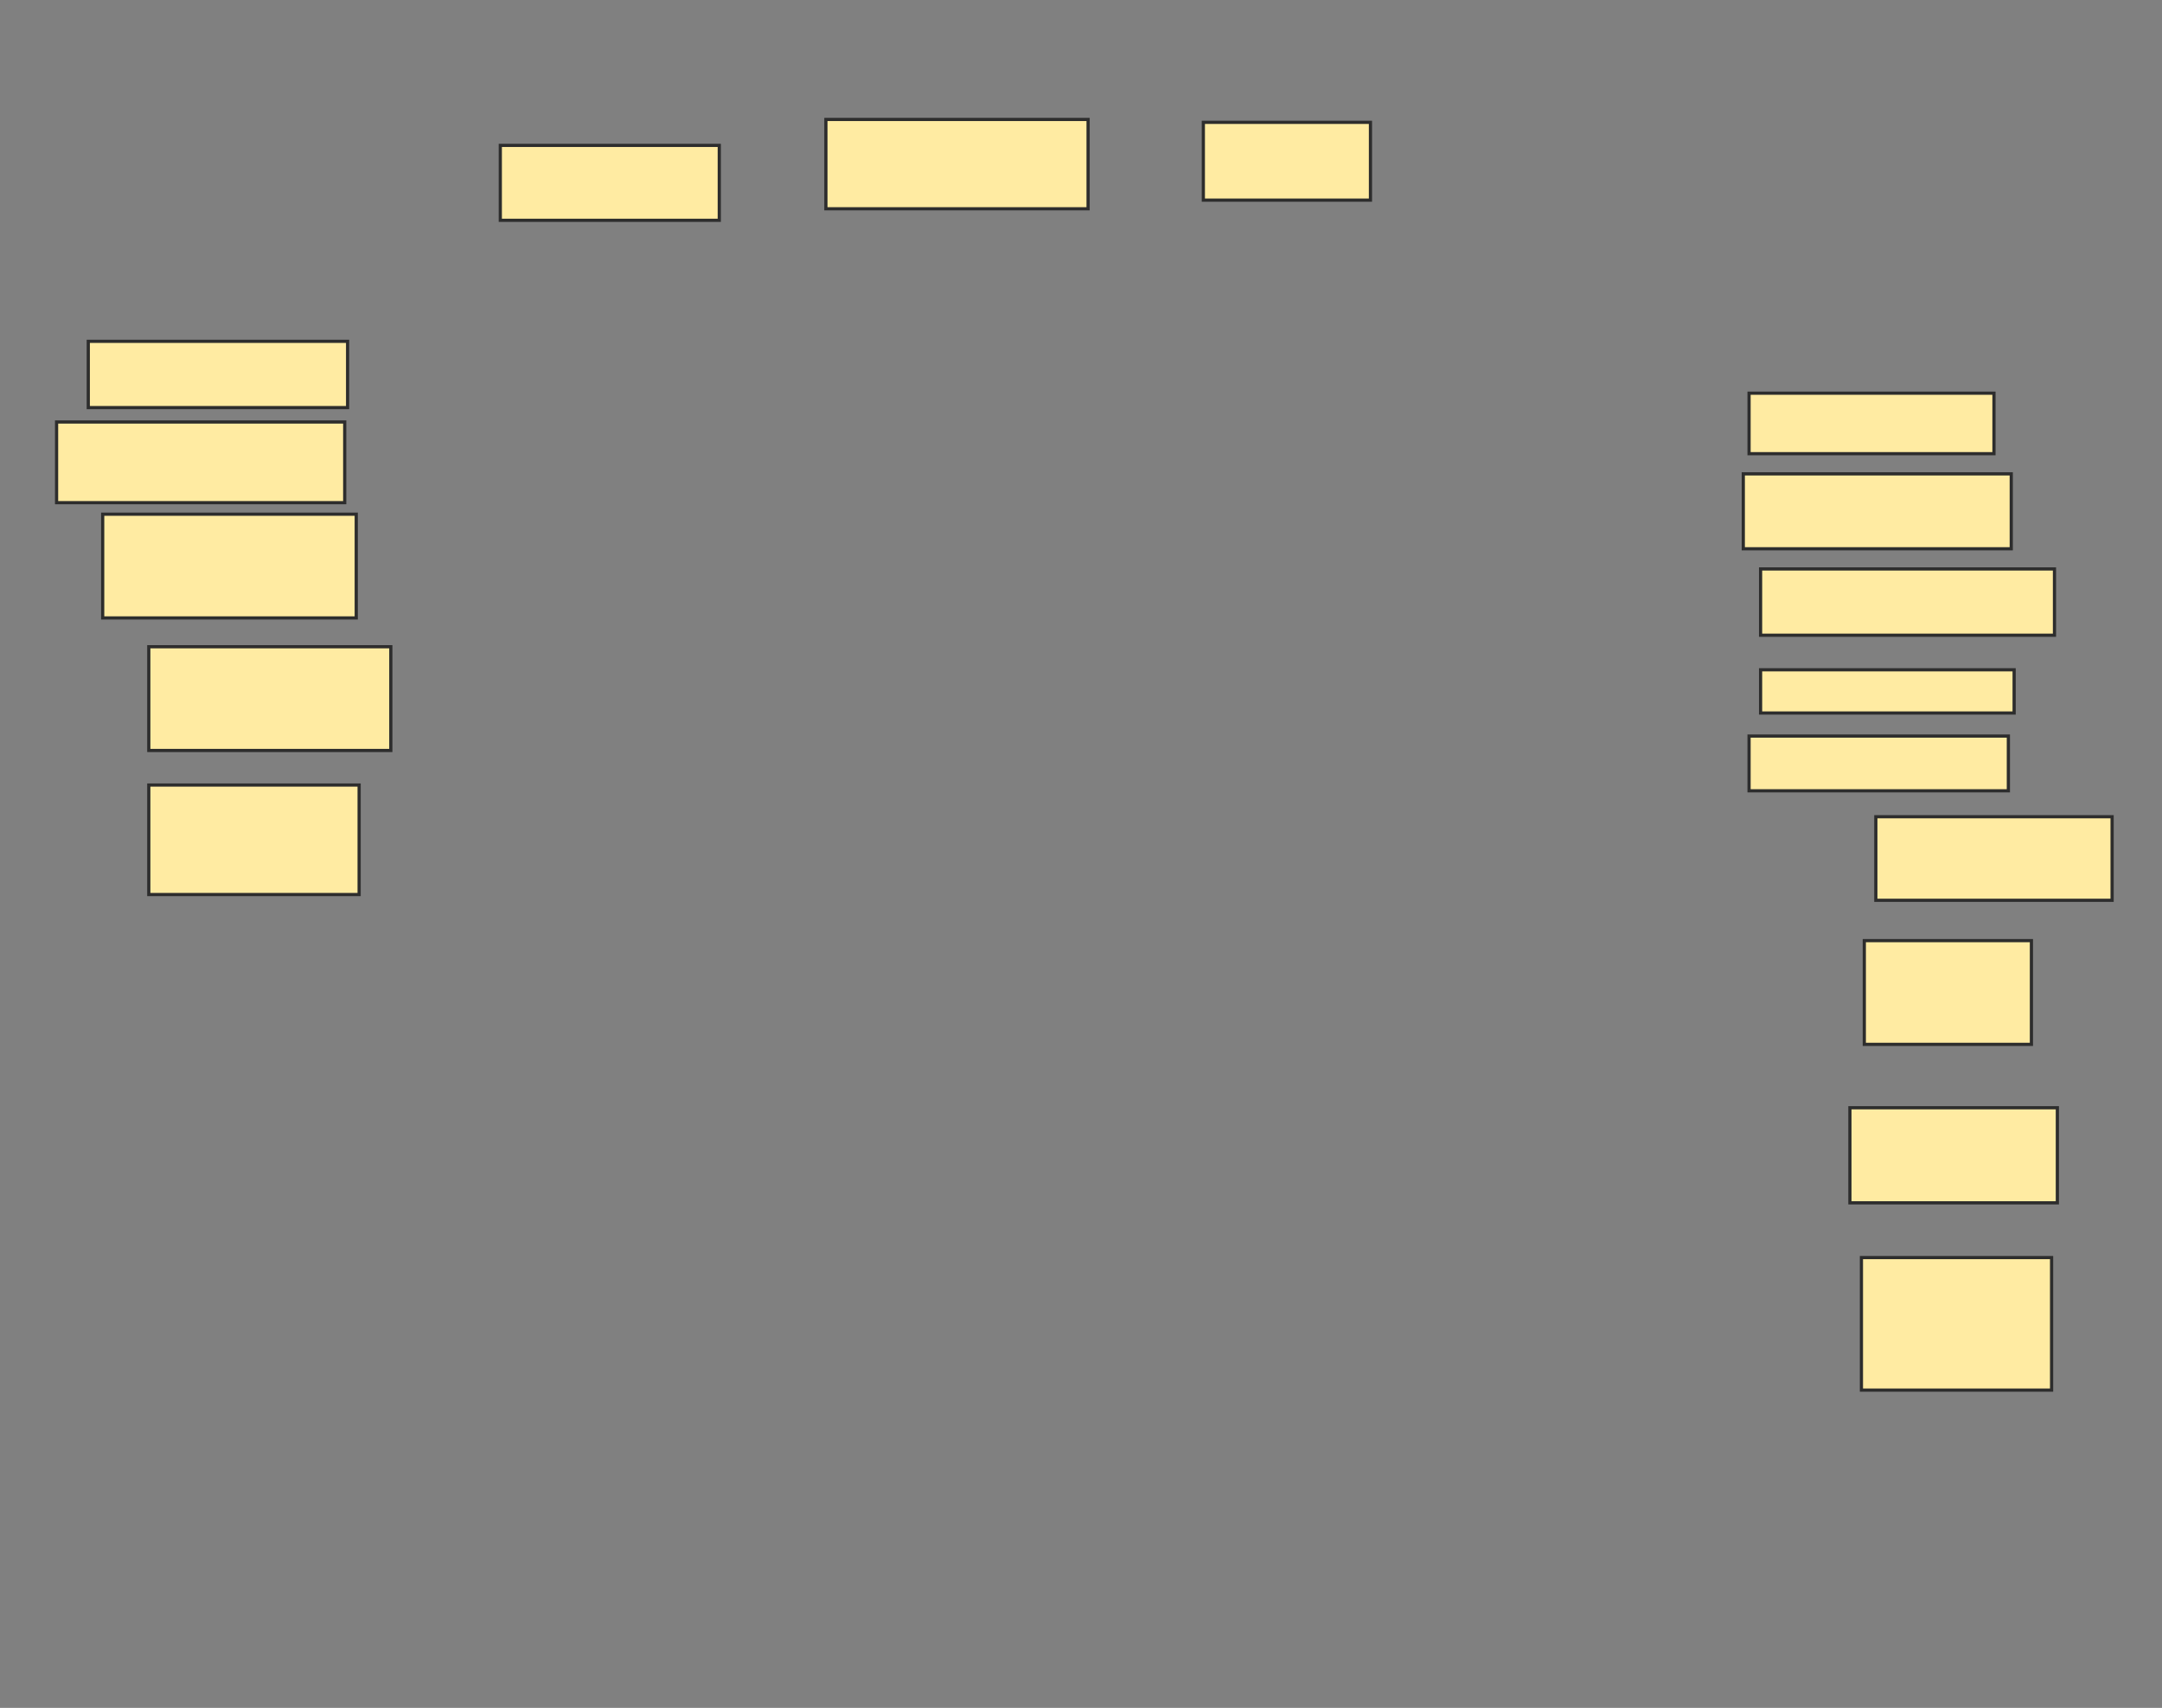 <svg xmlns="http://www.w3.org/2000/svg" width="676" height="534">
 <rect width="100%" height="100%" fill="#808080" stroke="none"/>
 <!-- Created with Image Occlusion Enhanced -->
 <g>
  <title>Labels</title>
 </g>
 <g>
  <title>Masks</title>
  <rect id="6c0e2410b6174659939d60846054e38c-oa-1" height="34.234" width="65.766" y="245.459" x="46.523" stroke="#2D2D2D" fill="#FFEBA2"/>
  <rect id="6c0e2410b6174659939d60846054e38c-oa-2" height="32.432" width="75.676" y="202.216" x="46.523" stroke="#2D2D2D" fill="#FFEBA2"/>
  <rect id="6c0e2410b6174659939d60846054e38c-oa-3" height="32.432" width="79.279" y="160.775" x="32.108" stroke="#2D2D2D" fill="#FFEBA2"/>
  <rect id="6c0e2410b6174659939d60846054e38c-oa-4" height="25.225" width="90.09" y="131.946" x="17.694" stroke="#2D2D2D" fill="#FFEBA2"/>
  <rect id="6c0e2410b6174659939d60846054e38c-oa-5" height="20.721" width="81.081" y="106.721" x="27.604" stroke="#2D2D2D" fill="#FFEBA2"/>
  <rect id="6c0e2410b6174659939d60846054e38c-oa-6" height="23.423" width="68.468" y="45.459" x="156.432" stroke="#2D2D2D" fill="#FFEBA2"/>
  <rect id="6c0e2410b6174659939d60846054e38c-oa-7" height="27.928" width="81.982" y="37.351" x="258.234" stroke="#2D2D2D" fill="#FFEBA2"/>
  <rect id="6c0e2410b6174659939d60846054e38c-oa-8" height="24.324" width="52.252" y="38.252" x="376.252" stroke="#2D2D2D" fill="#FFEBA2"/>
  <rect id="6c0e2410b6174659939d60846054e38c-oa-9" height="18.919" width="76.577" y="122.937" x="546.883" stroke="#2D2D2D" fill="#FFEBA2"/>
  <rect id="6c0e2410b6174659939d60846054e38c-oa-10" height="23.423" width="83.784" y="148.162" x="545.081" stroke="#2D2D2D" fill="#FFEBA2"/>
  <rect id="6c0e2410b6174659939d60846054e38c-oa-11" height="20.721" width="91.892" y="177.892" x="550.487" stroke="#2D2D2D" fill="#FFEBA2"/>
  <rect id="6c0e2410b6174659939d60846054e38c-oa-12" height="13.514" width="79.279" y="209.423" x="550.487" stroke="#2D2D2D" fill="#FFEBA2"/>
  <rect id="6c0e2410b6174659939d60846054e38c-oa-13" height="17.117" width="81.081" y="230.144" x="546.883" stroke="#2D2D2D" fill="#FFEBA2"/>
  <rect id="6c0e2410b6174659939d60846054e38c-oa-14" height="26.126" width="73.874" y="255.369" x="586.523" stroke="#2D2D2D" fill="#FFEBA2"/>
  <rect id="6c0e2410b6174659939d60846054e38c-oa-15" height="32.432" width="52.252" y="294.108" x="582.919" stroke="#2D2D2D" fill="#FFEBA2"/>
  <rect id="6c0e2410b6174659939d60846054e38c-oa-16" height="29.73" width="64.865" y="346.36" x="578.414" stroke="#2D2D2D" fill="#FFEBA2"/>
  <rect id="6c0e2410b6174659939d60846054e38c-oa-17" height="41.441" width="59.459" y="393.207" x="582.018" stroke="#2D2D2D" fill="#FFEBA2"/>
 </g>
</svg>